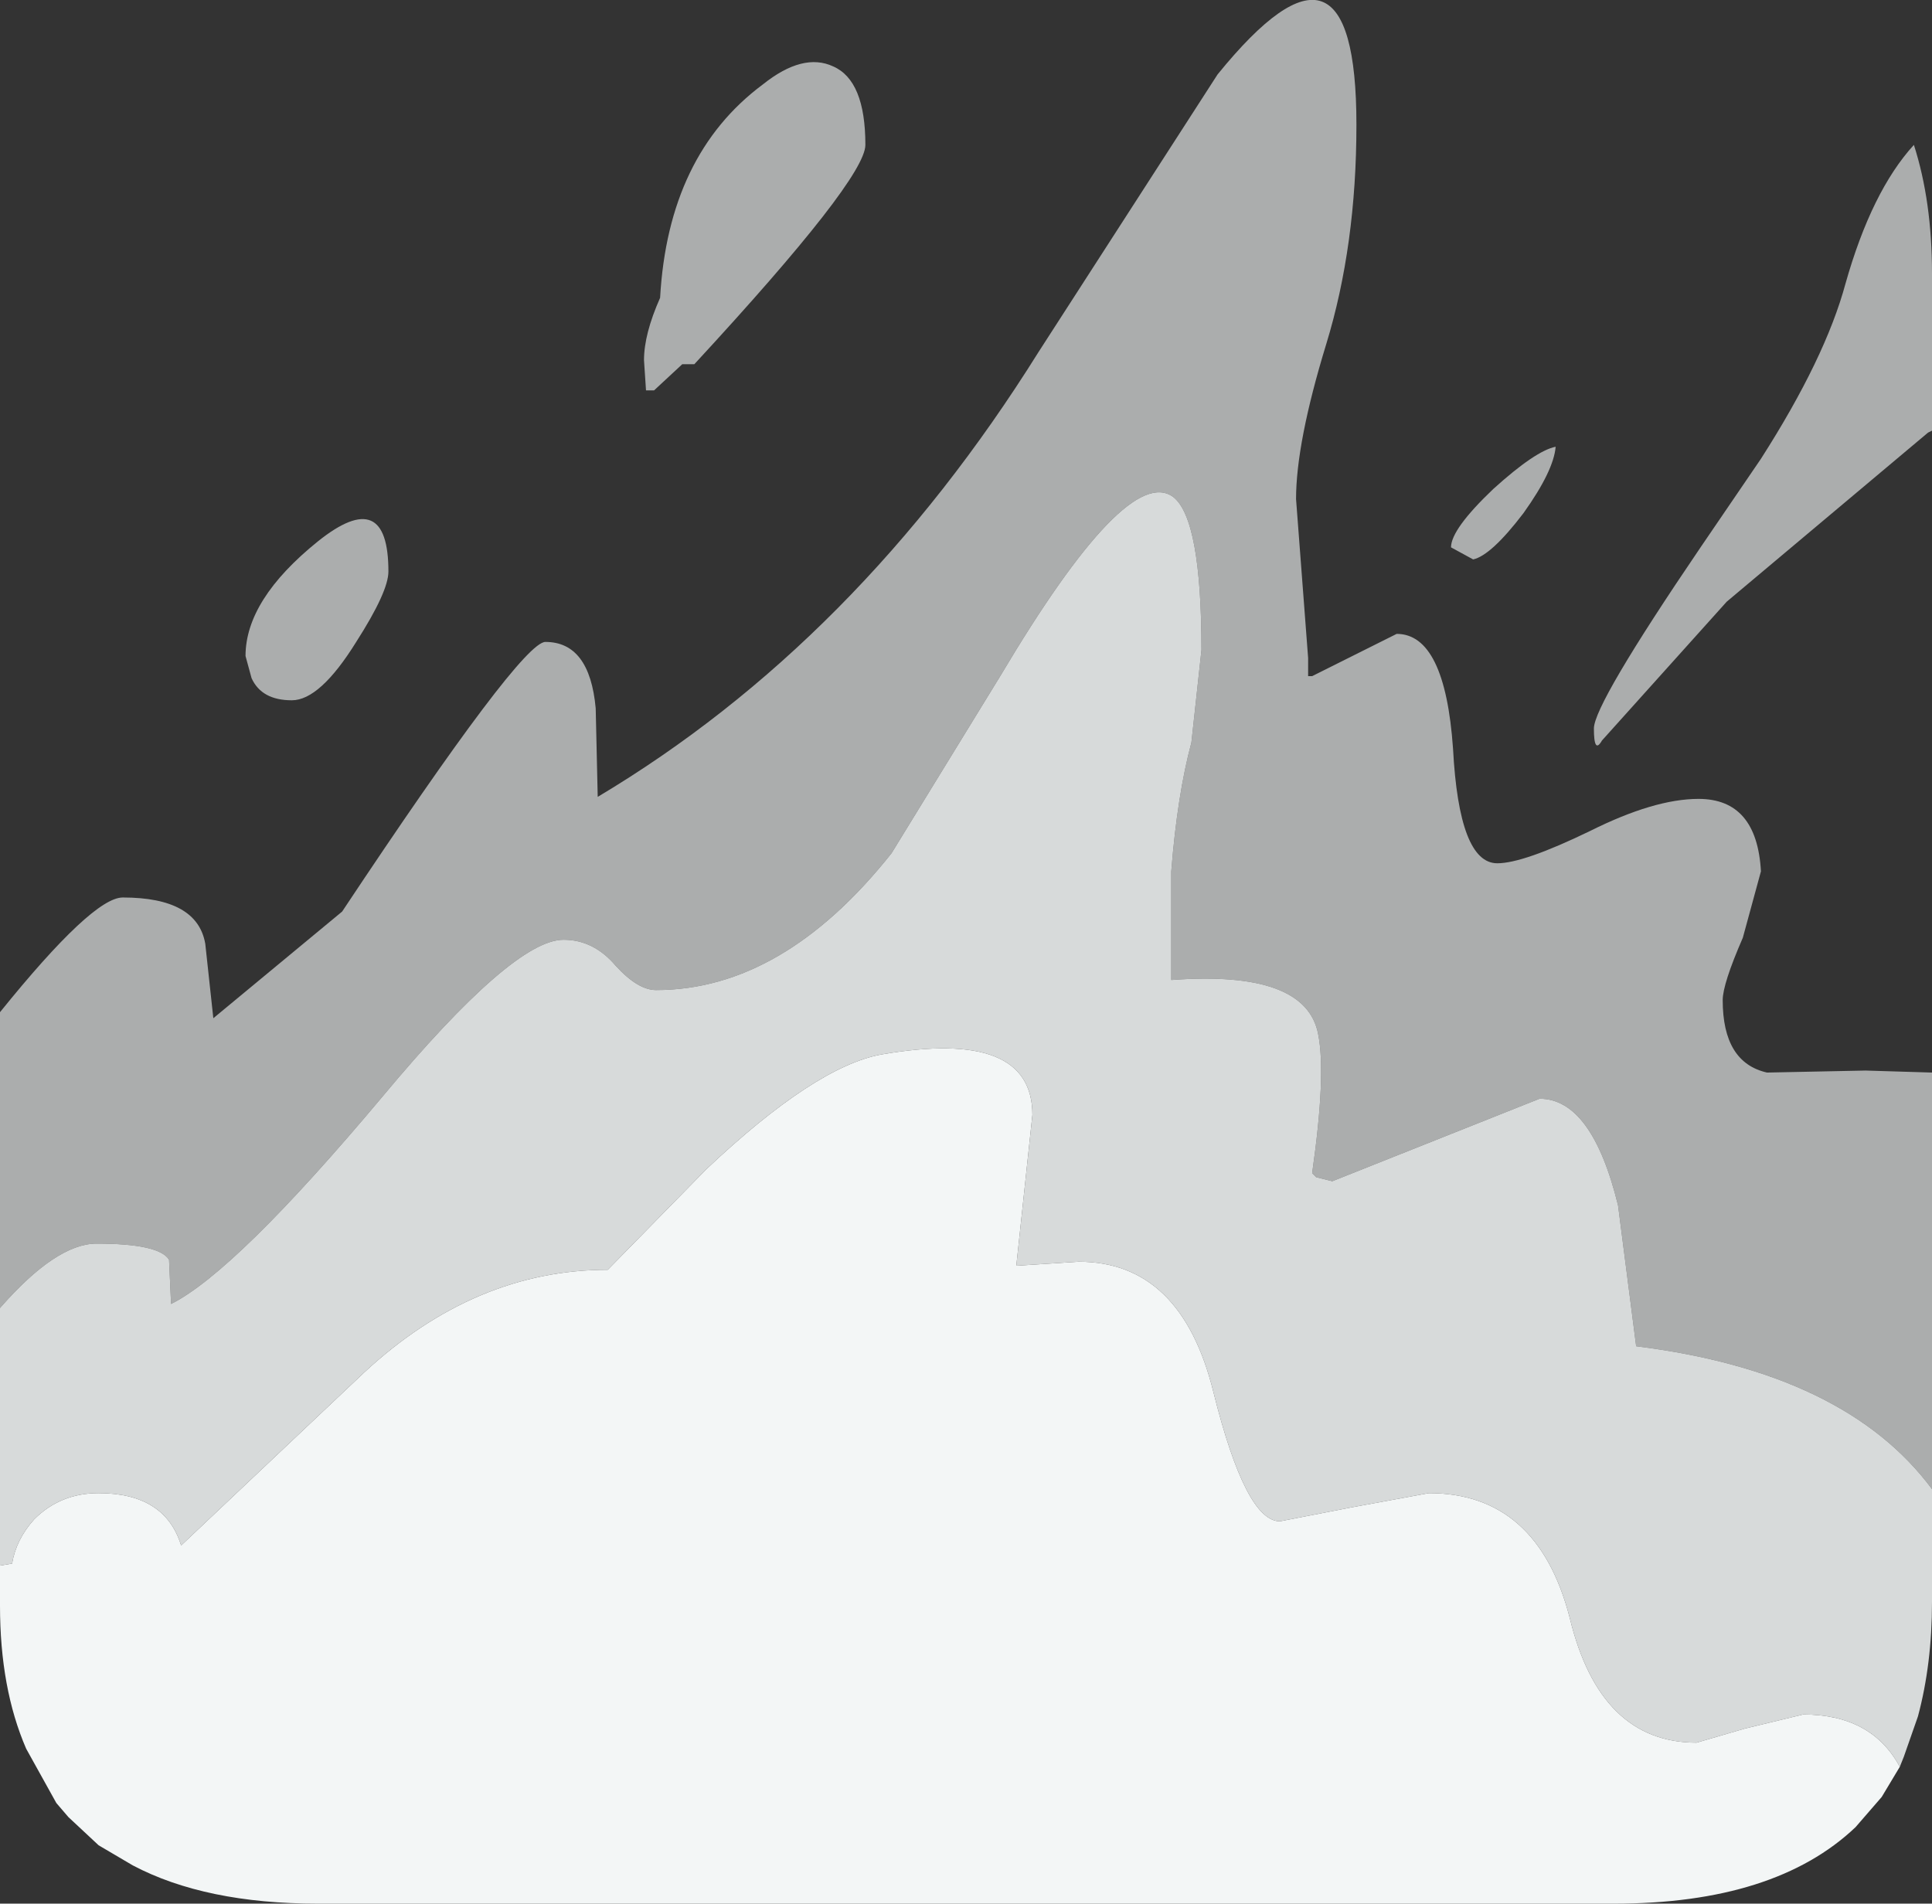<?xml version="1.0" encoding="UTF-8" standalone="no"?>
<svg xmlns:ffdec="https://www.free-decompiler.com/flash" xmlns:xlink="http://www.w3.org/1999/xlink" ffdec:objectType="shape" height="47.3px" width="48.0px" xmlns="http://www.w3.org/2000/svg">
  <rect width="100%" height="100%" fill="#333333" stroke="none"/>
  <g transform="matrix(1.0, 0.0, 0.0, 1.0, 0.0, -0.7)">
    <path d="M48.0 11.4 L47.9 11.45 42.9 15.65 39.8 19.1 Q39.6 19.45 39.6 18.8 39.6 18.2 42.25 14.3 L43.75 12.1 Q45.35 9.6 45.85 7.75 46.5 5.45 47.55 4.3 48.0 5.7 48.0 7.5 L48.0 11.4 M0.0 33.2 L0.0 25.85 Q2.3 23.0 3.05 23.0 4.9 23.0 5.1 24.15 L5.3 26.0 8.5 23.35 Q12.95 16.65 13.55 16.65 14.65 16.65 14.8 18.3 L14.85 20.5 Q21.3 16.65 25.8 9.45 L30.25 2.55 Q33.7 -1.7 33.7 3.8 33.7 6.8 32.95 9.25 32.2 11.7 32.2 13.1 L32.5 17.05 32.5 17.5 32.6 17.5 34.7 16.45 Q35.9 16.45 36.1 19.3 36.25 22.15 37.2 22.15 37.85 22.15 39.5 21.35 41.1 20.55 42.2 20.55 43.65 20.55 43.75 22.35 L43.3 24.0 Q42.8 25.15 42.8 25.55 42.8 27.1 43.9 27.35 L46.35 27.3 48.0 27.35 48.0 37.7 Q45.85 34.8 40.65 34.15 L40.2 30.65 Q39.55 28.0 38.25 28.0 L33.1 30.05 32.7 29.95 32.6 29.85 Q32.95 27.4 32.75 26.4 32.45 24.8 29.1 25.05 L29.1 22.35 Q29.25 20.45 29.6 19.15 L29.85 16.85 Q29.85 13.6 29.15 13.05 28.0 12.2 24.85 17.5 L22.15 21.9 Q19.45 25.3 16.3 25.3 15.85 25.3 15.3 24.7 14.75 24.05 14.0 24.05 12.75 24.05 9.5 27.95 5.85 32.3 4.25 33.1 L4.2 32.0 Q3.95 31.6 2.4 31.6 1.4 31.6 0.0 33.2 M21.5 4.3 Q21.5 5.15 17.25 9.75 L16.95 9.75 16.25 10.4 16.05 10.4 16.0 9.65 Q16.0 9.0 16.4 8.1 16.6 4.55 18.95 2.8 19.95 2.0 20.7 2.35 21.5 2.7 21.5 4.3 M36.6 14.6 L36.05 14.3 Q36.05 13.85 37.1 12.85 38.15 11.9 38.65 11.8 38.6 12.4 37.85 13.45 37.05 14.5 36.6 14.6 M8.85 16.65 Q7.95 18.1 7.25 18.1 6.5 18.1 6.25 17.55 L6.1 17.0 Q6.1 15.6 7.9 14.15 9.65 12.75 9.65 14.9 9.65 15.4 8.85 16.65" fill="#fbffff" fill-opacity="0.6" fill-rule="evenodd" stroke="none"/>
    <path d="M48.0 37.7 L48.0 40.5 Q48.0 42.05 47.65 43.35 L47.3 44.35 47.2 44.6 Q46.5 43.3 44.8 43.3 L43.35 43.65 42.15 44.0 Q39.75 44.0 39.0 40.9 38.2 37.8 35.5 37.8 L33.6 38.15 31.8 38.5 Q30.95 38.5 30.15 35.3 29.35 32.05 26.8 32.05 L25.25 32.15 25.65 28.4 Q25.65 26.25 21.9 26.9 20.25 27.2 17.55 29.75 L15.1 32.25 Q11.8 32.25 9.05 34.8 L4.5 39.1 Q4.1 37.8 2.45 37.8 1.5 37.8 0.85 38.45 0.4 38.95 0.3 39.55 L0.0 39.6 0.0 33.2 Q1.4 31.6 2.4 31.6 3.95 31.6 4.2 32.0 L4.25 33.1 Q5.85 32.3 9.5 27.95 12.75 24.05 14.0 24.05 14.75 24.05 15.3 24.7 15.85 25.3 16.3 25.3 19.45 25.3 22.15 21.9 L24.85 17.5 Q28.0 12.2 29.15 13.05 29.85 13.6 29.85 16.85 L29.6 19.15 Q29.25 20.45 29.1 22.35 L29.1 25.05 Q32.45 24.8 32.75 26.4 32.95 27.4 32.6 29.85 L32.7 29.95 33.1 30.05 38.25 28.0 Q39.55 28.0 40.2 30.65 L40.65 34.15 Q45.85 34.8 48.0 37.7" fill="#fbffff" fill-opacity="0.82" fill-rule="evenodd" stroke="none"/>
    <path d="M47.2 44.6 L46.75 45.35 46.1 46.1 Q44.1 48.0 40.1 48.0 L7.9 48.0 Q5.1 48.0 3.3 47.05 L2.45 46.55 1.7 45.85 1.4 45.5 0.65 44.15 Q0.0 42.65 0.0 40.6 L0.0 40.5 0.0 39.6 0.3 39.55 Q0.4 38.95 0.85 38.45 1.5 37.8 2.45 37.8 4.1 37.8 4.5 39.1 L9.05 34.8 Q11.8 32.25 15.1 32.25 L17.55 29.75 Q20.25 27.2 21.9 26.9 25.65 26.25 25.65 28.4 L25.25 32.15 26.8 32.05 Q29.35 32.05 30.15 35.3 30.95 38.5 31.8 38.5 L33.6 38.15 35.5 37.8 Q38.2 37.8 39.0 40.9 39.75 44.0 42.15 44.0 L43.35 43.65 44.8 43.3 Q46.5 43.3 47.2 44.6" fill="#fbffff" fill-opacity="0.957" fill-rule="evenodd" stroke="none"/>
  </g>
</svg>
